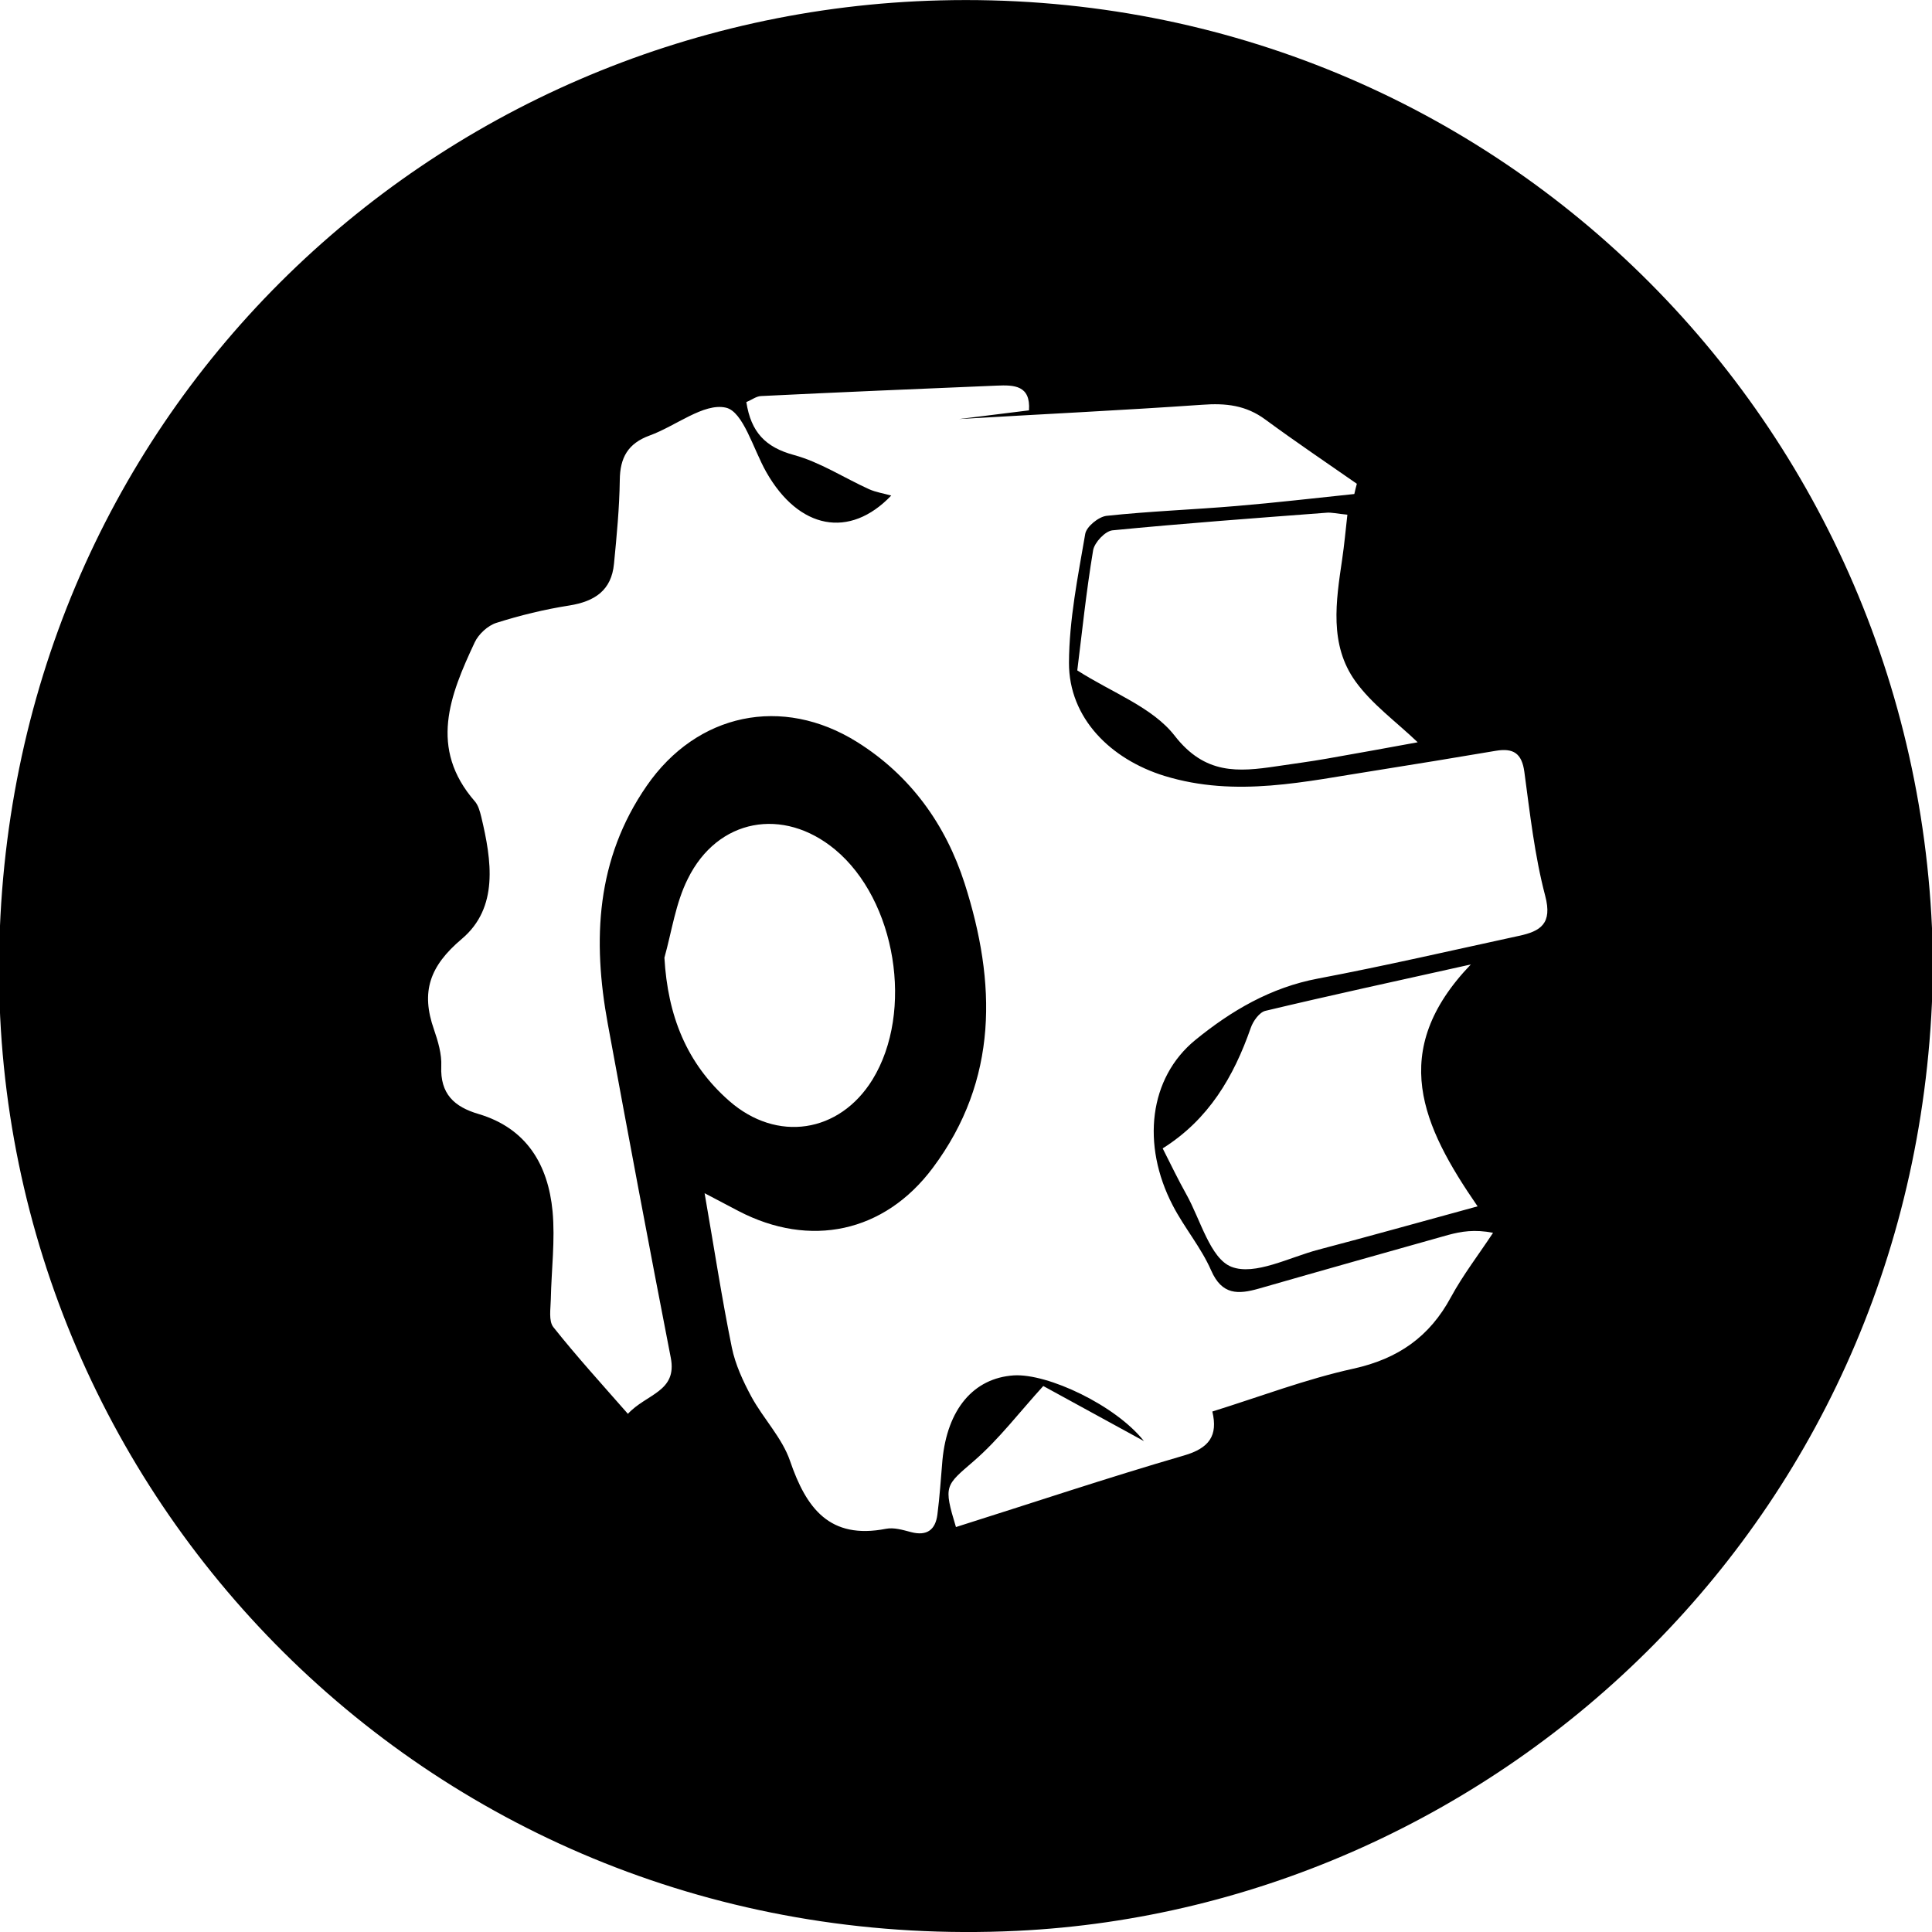 <svg xmlns="http://www.w3.org/2000/svg" viewBox="0 0 1000 1000" style="enable-background:new 0 0 1000 1000" xml:space="preserve"><path d="M1000.5 499.8c-2.7 283-224.5 487.6-474.1 499.6C229.6 1013.6-1.4 778.9-.5 500.4.5 216.3 224 6.8 486.6.2c285-7.3 511.9 219.3 513.9 499.6zM496.4 216.9c12-1.5 24-3 36.2-4.5.9-13-7.7-13.2-16.8-12.8-40.6 1.7-81.3 3.4-121.9 5.4-2.5.1-4.8 2-7.6 3.1 2.4 15.6 9.9 23.4 24.6 27.4 13.6 3.7 25.9 11.8 38.9 17.7 3.6 1.6 7.6 2.2 11.5 3.3-21.5 22.5-47.8 17.6-64.7-12.2-6.7-11.8-11.9-31.3-20.9-33.3-11.4-2.6-25.9 9.5-39.4 14.4-11.3 4.1-15.4 11.5-15.5 23.1-.2 14.4-1.6 28.9-3 43.3-1.3 13.8-10 19.5-23.1 21.6-12.8 2-25.5 5.1-37.8 9-4.4 1.4-9.2 5.8-11.2 10.1-12.8 27.3-23.9 54.8.1 82.3 1.8 2.1 2.6 5.2 3.3 8 5.4 22.6 9.1 47-10.1 63.2-16.7 14.1-21.2 27.4-14.4 46.8 2.1 6.1 4.1 12.8 3.8 19.1-.6 14.3 6.7 21 19.3 24.7 24.9 7.4 36 26.3 38.3 50.3 1.4 15-.6 30.4-.9 45.6-.1 4.9-1.2 11.2 1.3 14.4 12 15.1 25 29.4 38.6 44.9 9.6-10.4 25.6-11.4 22.2-29-11.2-57.5-22-115.1-32.6-172.8-8-43.4-6.1-85.3 20.1-123.2 26-37.7 70.2-47 109-22.7 27.6 17.3 45.8 42.7 55.6 73.2 16.4 51.2 17.6 101.6-16.5 147.2-25.1 33.6-63.6 41.6-100.6 22.3-5.2-2.7-10.4-5.5-17.5-9.2 5 28.7 8.9 54.4 14.1 79.9 1.8 8.8 5.8 17.4 10.1 25.4 6.2 11.4 15.9 21.3 20 33.2 8.4 24.6 20.5 40.9 49.7 35.2 4.1-.8 8.7.6 12.9 1.7 8.3 2.2 12.7-1.2 13.7-9.1 1.2-9.3 1.8-18.8 2.6-28.1 2.5-26.4 16.1-42.5 36.9-43.9 17.6-1.1 52.8 15.5 67.4 34-20.6-11.3-37.6-20.6-52.1-28.5-12.4 13.6-22.9 27.5-35.8 38.7-14.9 12.9-16 12.6-9.4 34.3 39.3-12.4 78.3-25.5 117.9-37 13.2-3.8 17.8-10.3 14.8-22.8 24.7-7.7 48.5-16.8 73.1-22.2 23-5.1 39.3-16.4 50.4-37 6.3-11.6 14.5-22.2 21.8-33.3-9.6-1.9-16.5-.7-23.2 1.1-32.7 9.2-65.4 18.4-98.1 27.8-10.6 3-19 3.4-24.6-9.4-5.2-11.9-13.9-22.1-19.9-33.7-16.3-31.4-12.3-66 11.7-85.6 18.5-15.1 39-27.2 63.5-31.8 34.8-6.6 69.4-14.6 104-22.1 11.2-2.4 17.4-6.3 13.6-20.7-5.5-20.9-7.9-42.7-10.8-64.2-1.3-9.6-5.7-12.4-14.7-10.9-20.7 3.5-41.4 6.9-62.2 10.2-36.3 5.6-72.2 14.2-109.4 2.8-27.8-8.6-49.5-29.9-49.4-58.6.1-22.2 4.6-44.5 8.4-66.6.6-3.8 6.9-8.9 11-9.4 22.4-2.4 44.9-3.2 67.3-5.1 20.4-1.7 40.7-4.1 61-6.2.4-1.8.8-3.5 1.3-5.3-15.8-11-31.8-21.8-47.3-33.2-10.1-7.5-20.6-8.6-32.7-7.7-41.7 2.9-83.8 4.9-125.9 7.4zM557.6 347c17.9 11.5 38.9 19 50.4 33.8 15.7 20.2 32.8 18.8 52.9 15.8 8.6-1.3 17.2-2.4 25.7-3.9 16.5-2.9 33.1-5.9 47.2-8.5-11.2-10.7-23.7-19.7-32.2-31.5-13.7-19-10.1-41.5-6.9-63.2 1.1-7.5 1.8-15 2.7-23.1-5.4-.5-8.2-1.3-11-1-36.9 2.8-73.8 5.5-110.6 9.1-3.8.4-9.3 6.3-10 10.3-3.6 21.5-5.8 43.1-8.2 62.2zm207.2 277.4c-28.6-41.5-46.6-80.3-3.5-125.2-39.1 8.7-72.8 16-106.3 24-3.1.7-6.4 5.3-7.6 8.8-8.8 25.2-21.7 47.4-45.6 62.4 4.3 8.5 8 16.2 12.2 23.7 7.4 13.2 12.4 33.3 23.4 37.6 12.1 4.7 29.9-4.9 45.1-8.9 26.3-6.9 52.6-14.3 82.3-22.4zM343.9 495.7c1.7 29.9 11.4 54.7 33.5 74.1 24.7 21.7 57.1 16.7 74.2-11 21.6-35.2 12.2-92.9-19.4-119.1-26.8-22.2-60.8-16.1-76.2 15.2-6.3 12.5-8.3 27.2-12.1 40.8z"/></svg>